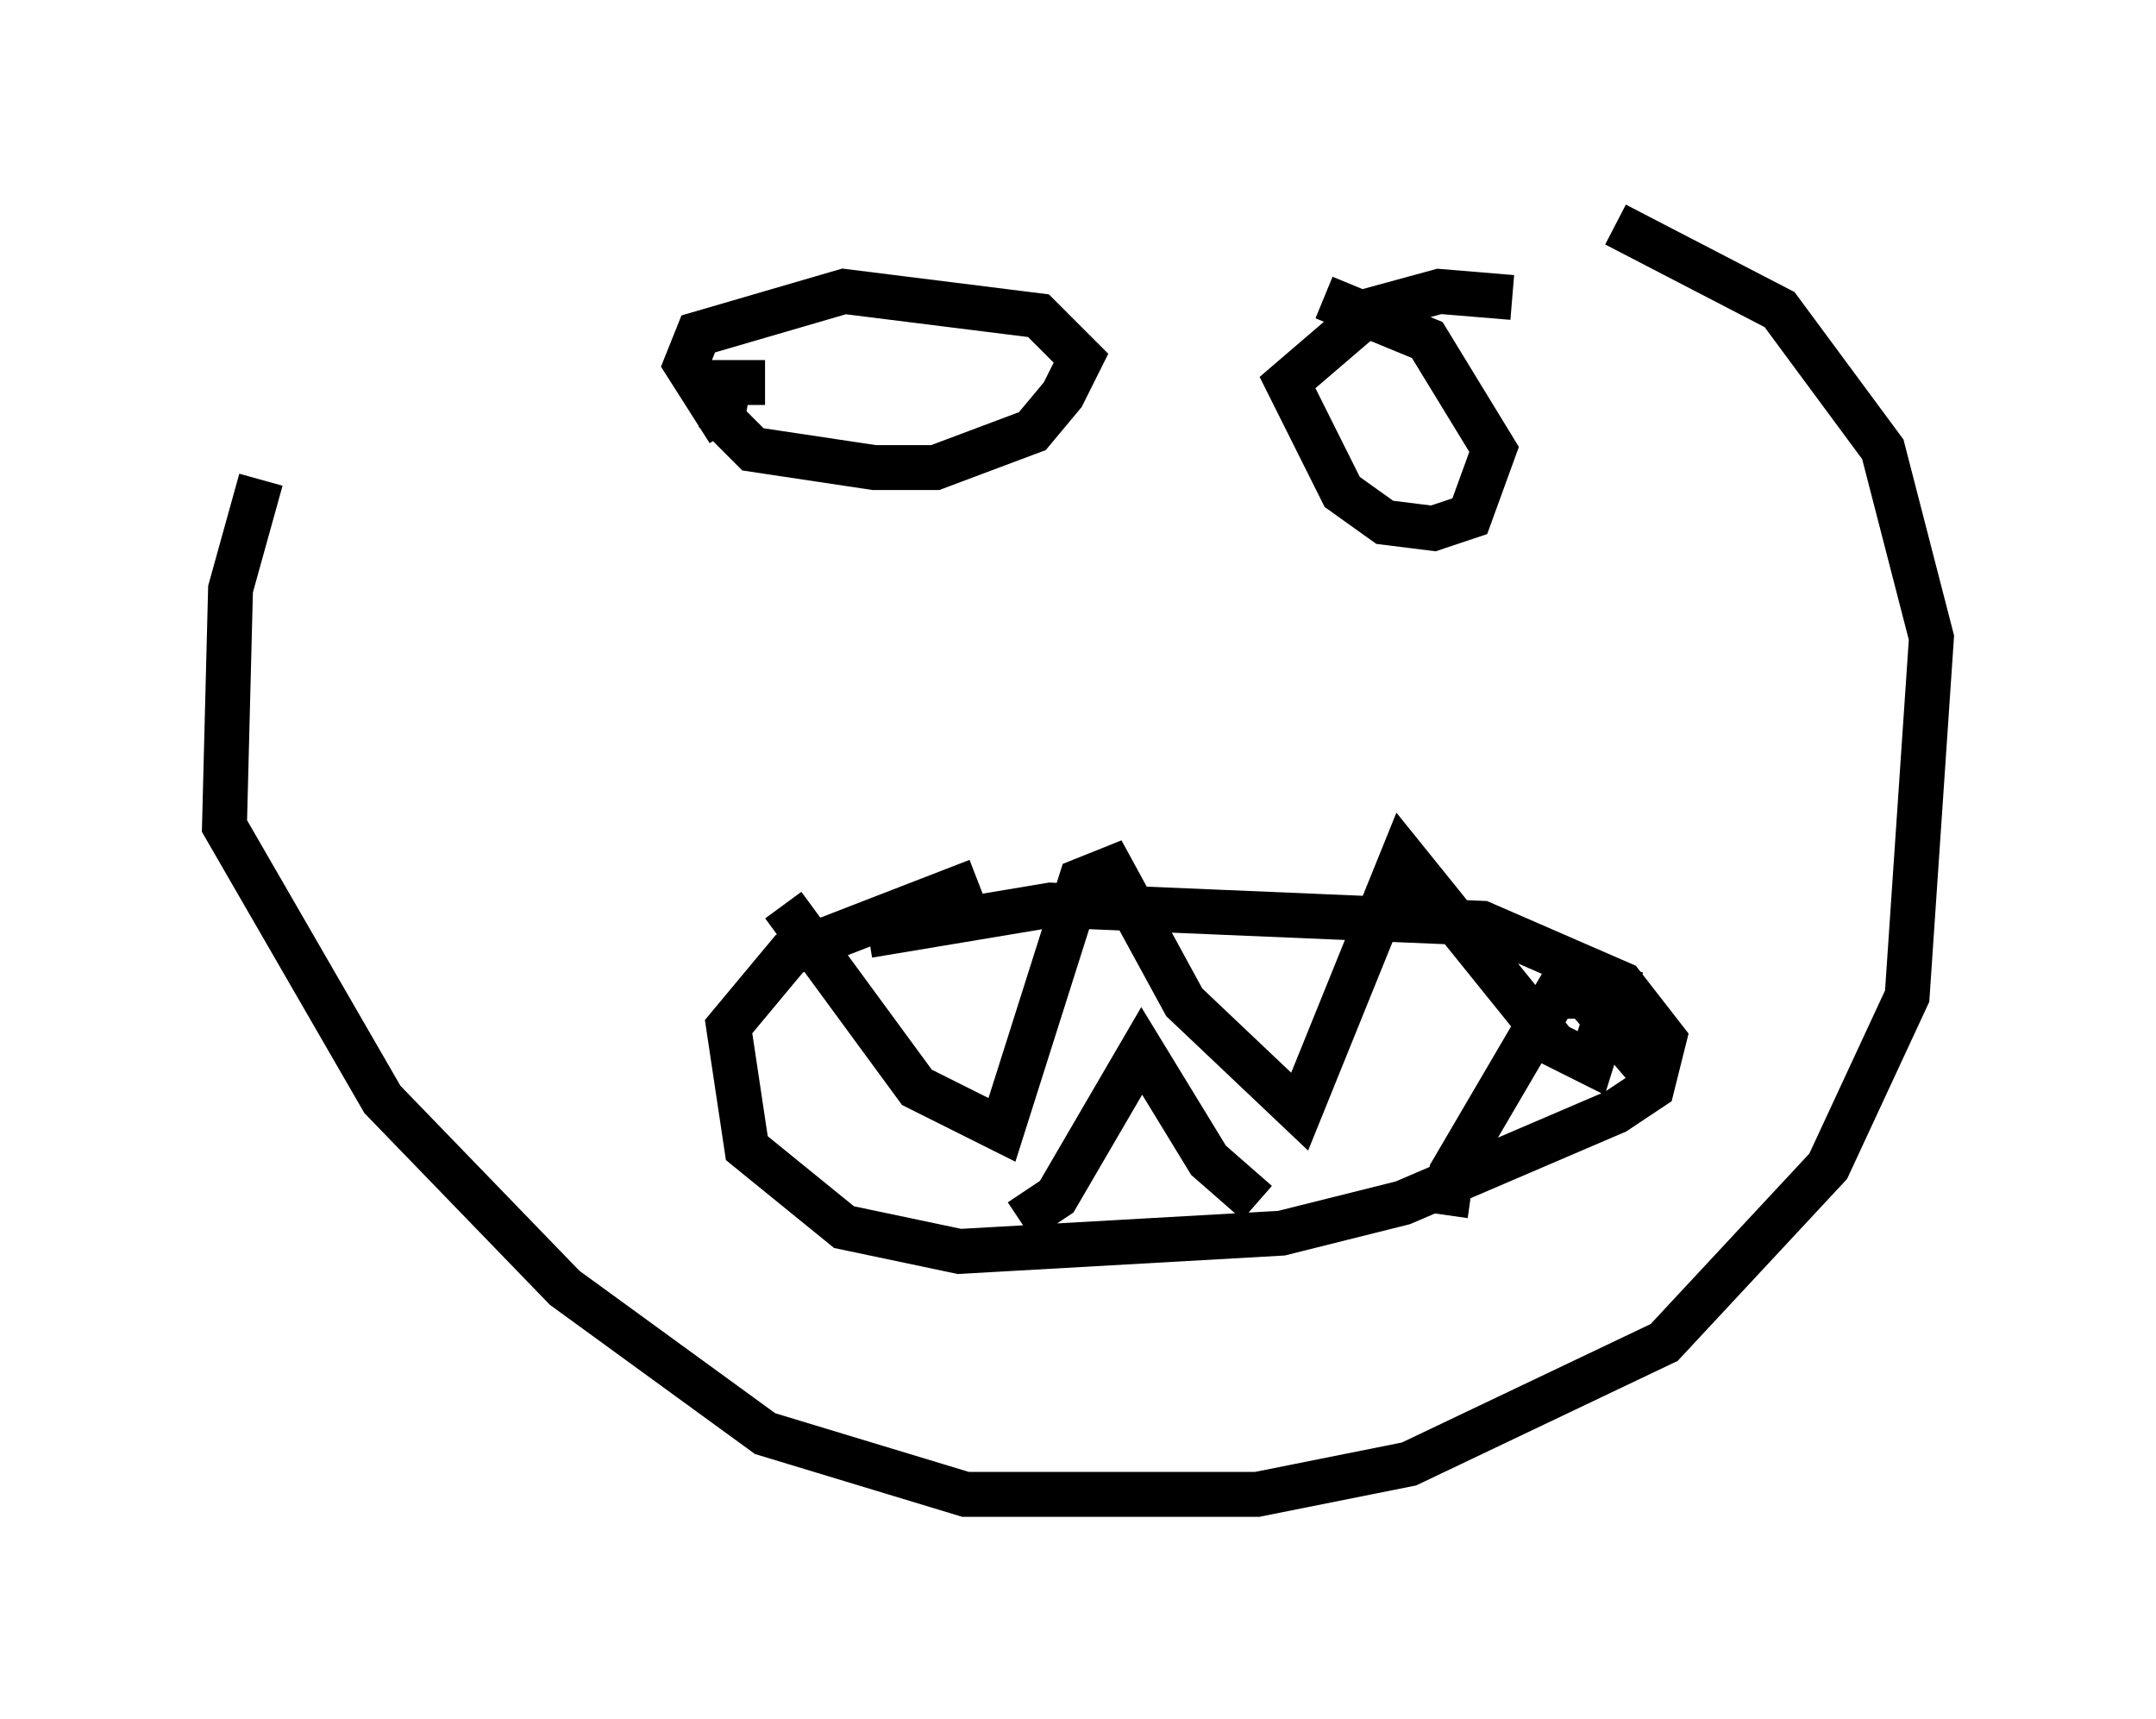 <?xml version="1.0" encoding="utf-8" ?>
<svg baseProfile="full" height="38.281" version="1.1" width="48.024" xmlns="http://www.w3.org/2000/svg" xmlns:ev="http://www.w3.org/2001/xml-events" xmlns:xlink="http://www.w3.org/1999/xlink"><defs /><rect fill="white" height="38.281" width="48.024" x="0" y="0" /><path d="M8.112, 5.677 m-2.3, 5.007 l-0.677, 2.436 -0.135, 5.277 l3.518, 6.089 4.059, 4.195 l4.465, 3.248 4.465, 1.353 l6.495, 0.0 3.383, -0.677 l5.683, -2.706 3.654, -3.924 l1.759, -3.789 0.541, -7.984 l-1.083, -4.195 -2.3, -3.112 l-3.654, -1.894 m-18.944, 3.518 l-0.812, 0.0 -0.135, 0.812 l0.677, 0.677 2.706, 0.406 l1.353, 0.0 2.165, -0.812 l0.677, -0.812 0.406, -0.812 l-0.947, -0.947 -4.33, -0.541 l-3.248, 0.947 -0.271, 0.677 l0.947, 1.488 m17.456, -2.977 l-1.624, -0.135 -1.488, 0.406 l-1.894, 1.624 1.218, 2.436 l0.947, 0.677 1.083, 0.135 l0.812, -0.271 0.541, -1.488 l-1.488, -2.436 -2.3, -0.947 m-10.149, 14.208 l4.059, -0.677 9.607, 0.406 l3.112, 1.353 0.947, 1.218 l-0.271, 1.083 -0.812, 0.541 l-4.736, 2.03 -2.706, 0.677 l-7.172, 0.406 -2.571, -0.541 l-2.165, -1.759 -0.406, -2.706 l1.353, -1.624 4.195, -1.624 m-4.33, 0.541 l2.977, 4.059 1.894, 0.947 l1.759, -5.548 0.677, -0.271 l1.624, 2.977 2.571, 2.436 l2.3, -5.683 3.383, 4.195 l0.812, 0.406 0.677, -2.165 m-13.396, 5.683 l0.812, -0.541 1.894, -3.248 l1.488, 2.436 1.083, 0.947 m4.195, 0.271 l0.135, -0.947 2.3, -3.924 l0.677, 0.0 1.624, 1.894 " fill="none" stroke="black" stroke-width="1" /></svg>
